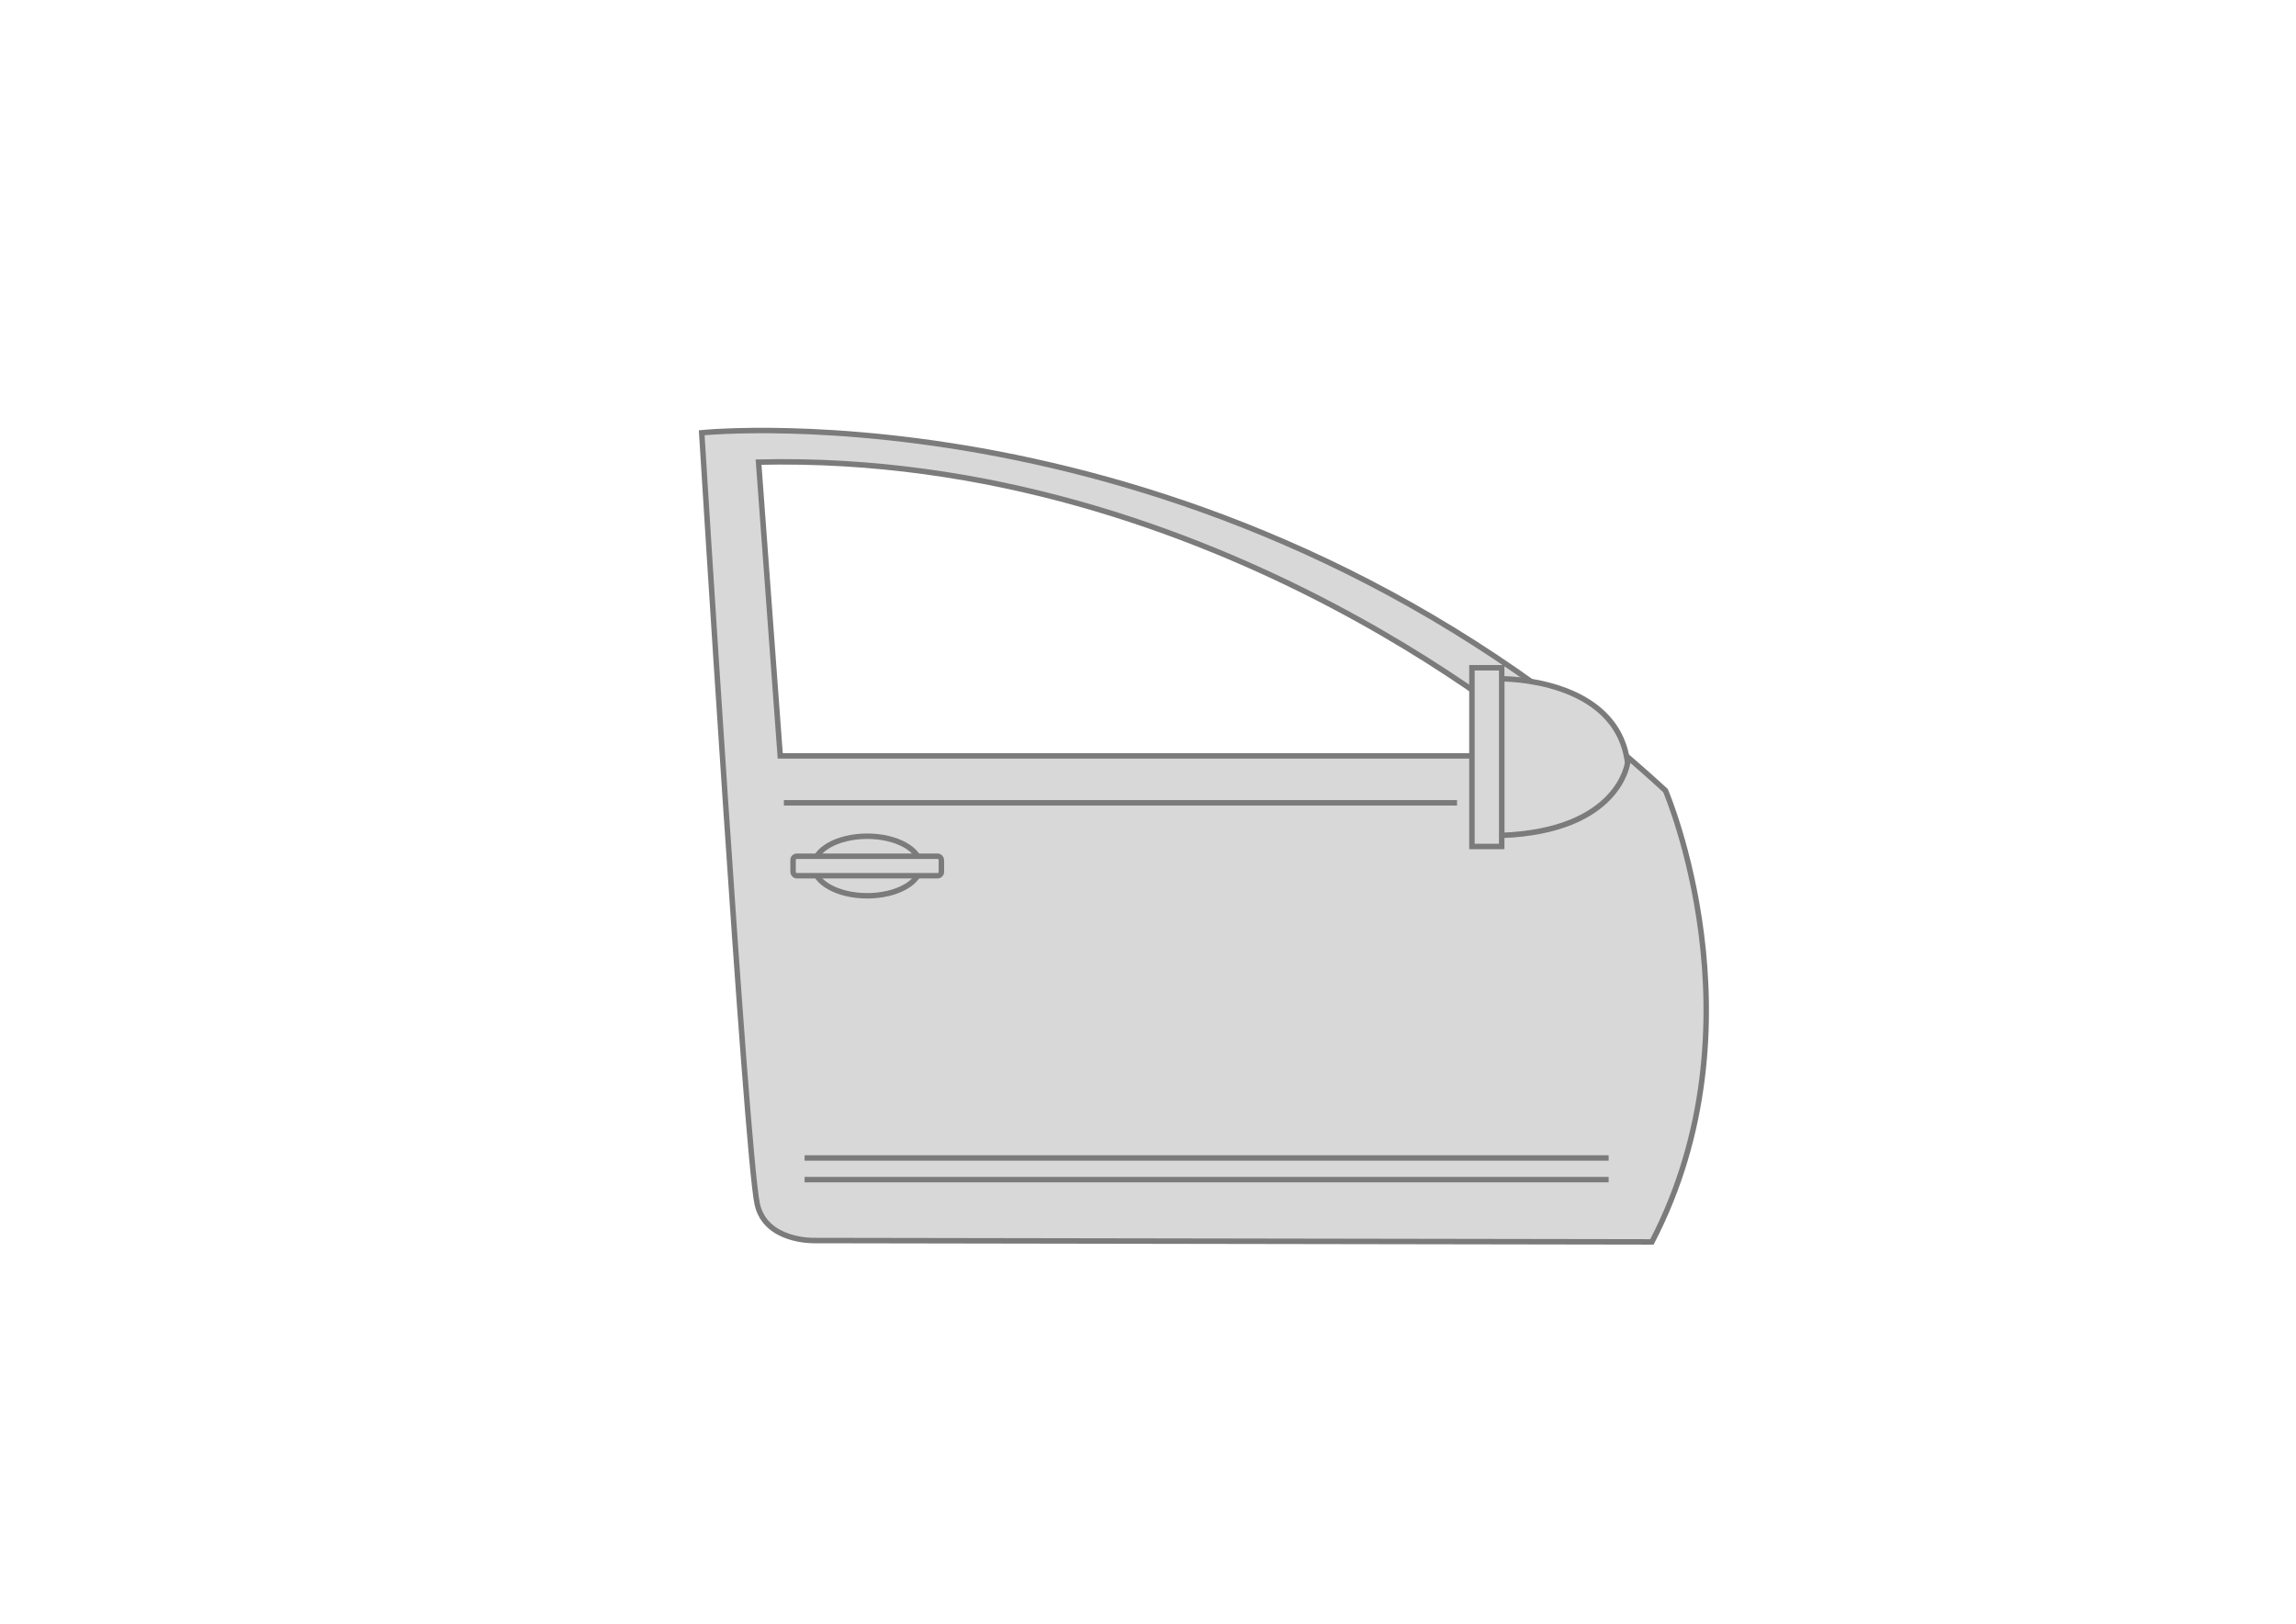 <svg id="Layer_1" data-name="Layer 1" xmlns="http://www.w3.org/2000/svg" viewBox="0 0 841.89 595.28"><defs><style>.cls-1{fill:#d8d8d8;stroke:#7b7b7b;stroke-miterlimit:10;stroke-width:2px;}</style></defs><title>Icons_UI Design-14</title><path class="cls-1" d="M610.69,289.84C446.9,139.14,257.3,158.66,257.3,158.66s16.27,263.72,20.35,282.74c3,13.9,20.85,13.4,20.85,13.4l307.23,0.5C647.42,375.06,610.69,289.84,610.69,289.84Zm-324.6-12.72-7.94-107.7c168.75-4,293.33,107.7,293.33,107.7H286.09Z"/><line class="cls-1" x1="295.03" y1="424.53" x2="589.85" y2="424.53"/><path class="cls-1" d="M550.64,248.87s42.19-.5,46.16,30.77c0,0-3,25-46.16,26.63v-57.4Z"/><rect class="cls-1" x="539.72" y="244.81" width="10.92" height="65.52"/><line class="cls-1" x1="287.42" y1="294.32" x2="534.26" y2="294.32"/><ellipse class="cls-1" cx="317.99" cy="317.49" rx="19.56" ry="10.92"/><rect class="cls-1" x="290.8" y="313.92" width="54.38" height="7.14" rx="1.35" ry="1.35"/><line class="cls-1" x1="295.03" y1="432.47" x2="589.85" y2="432.47"/></svg>